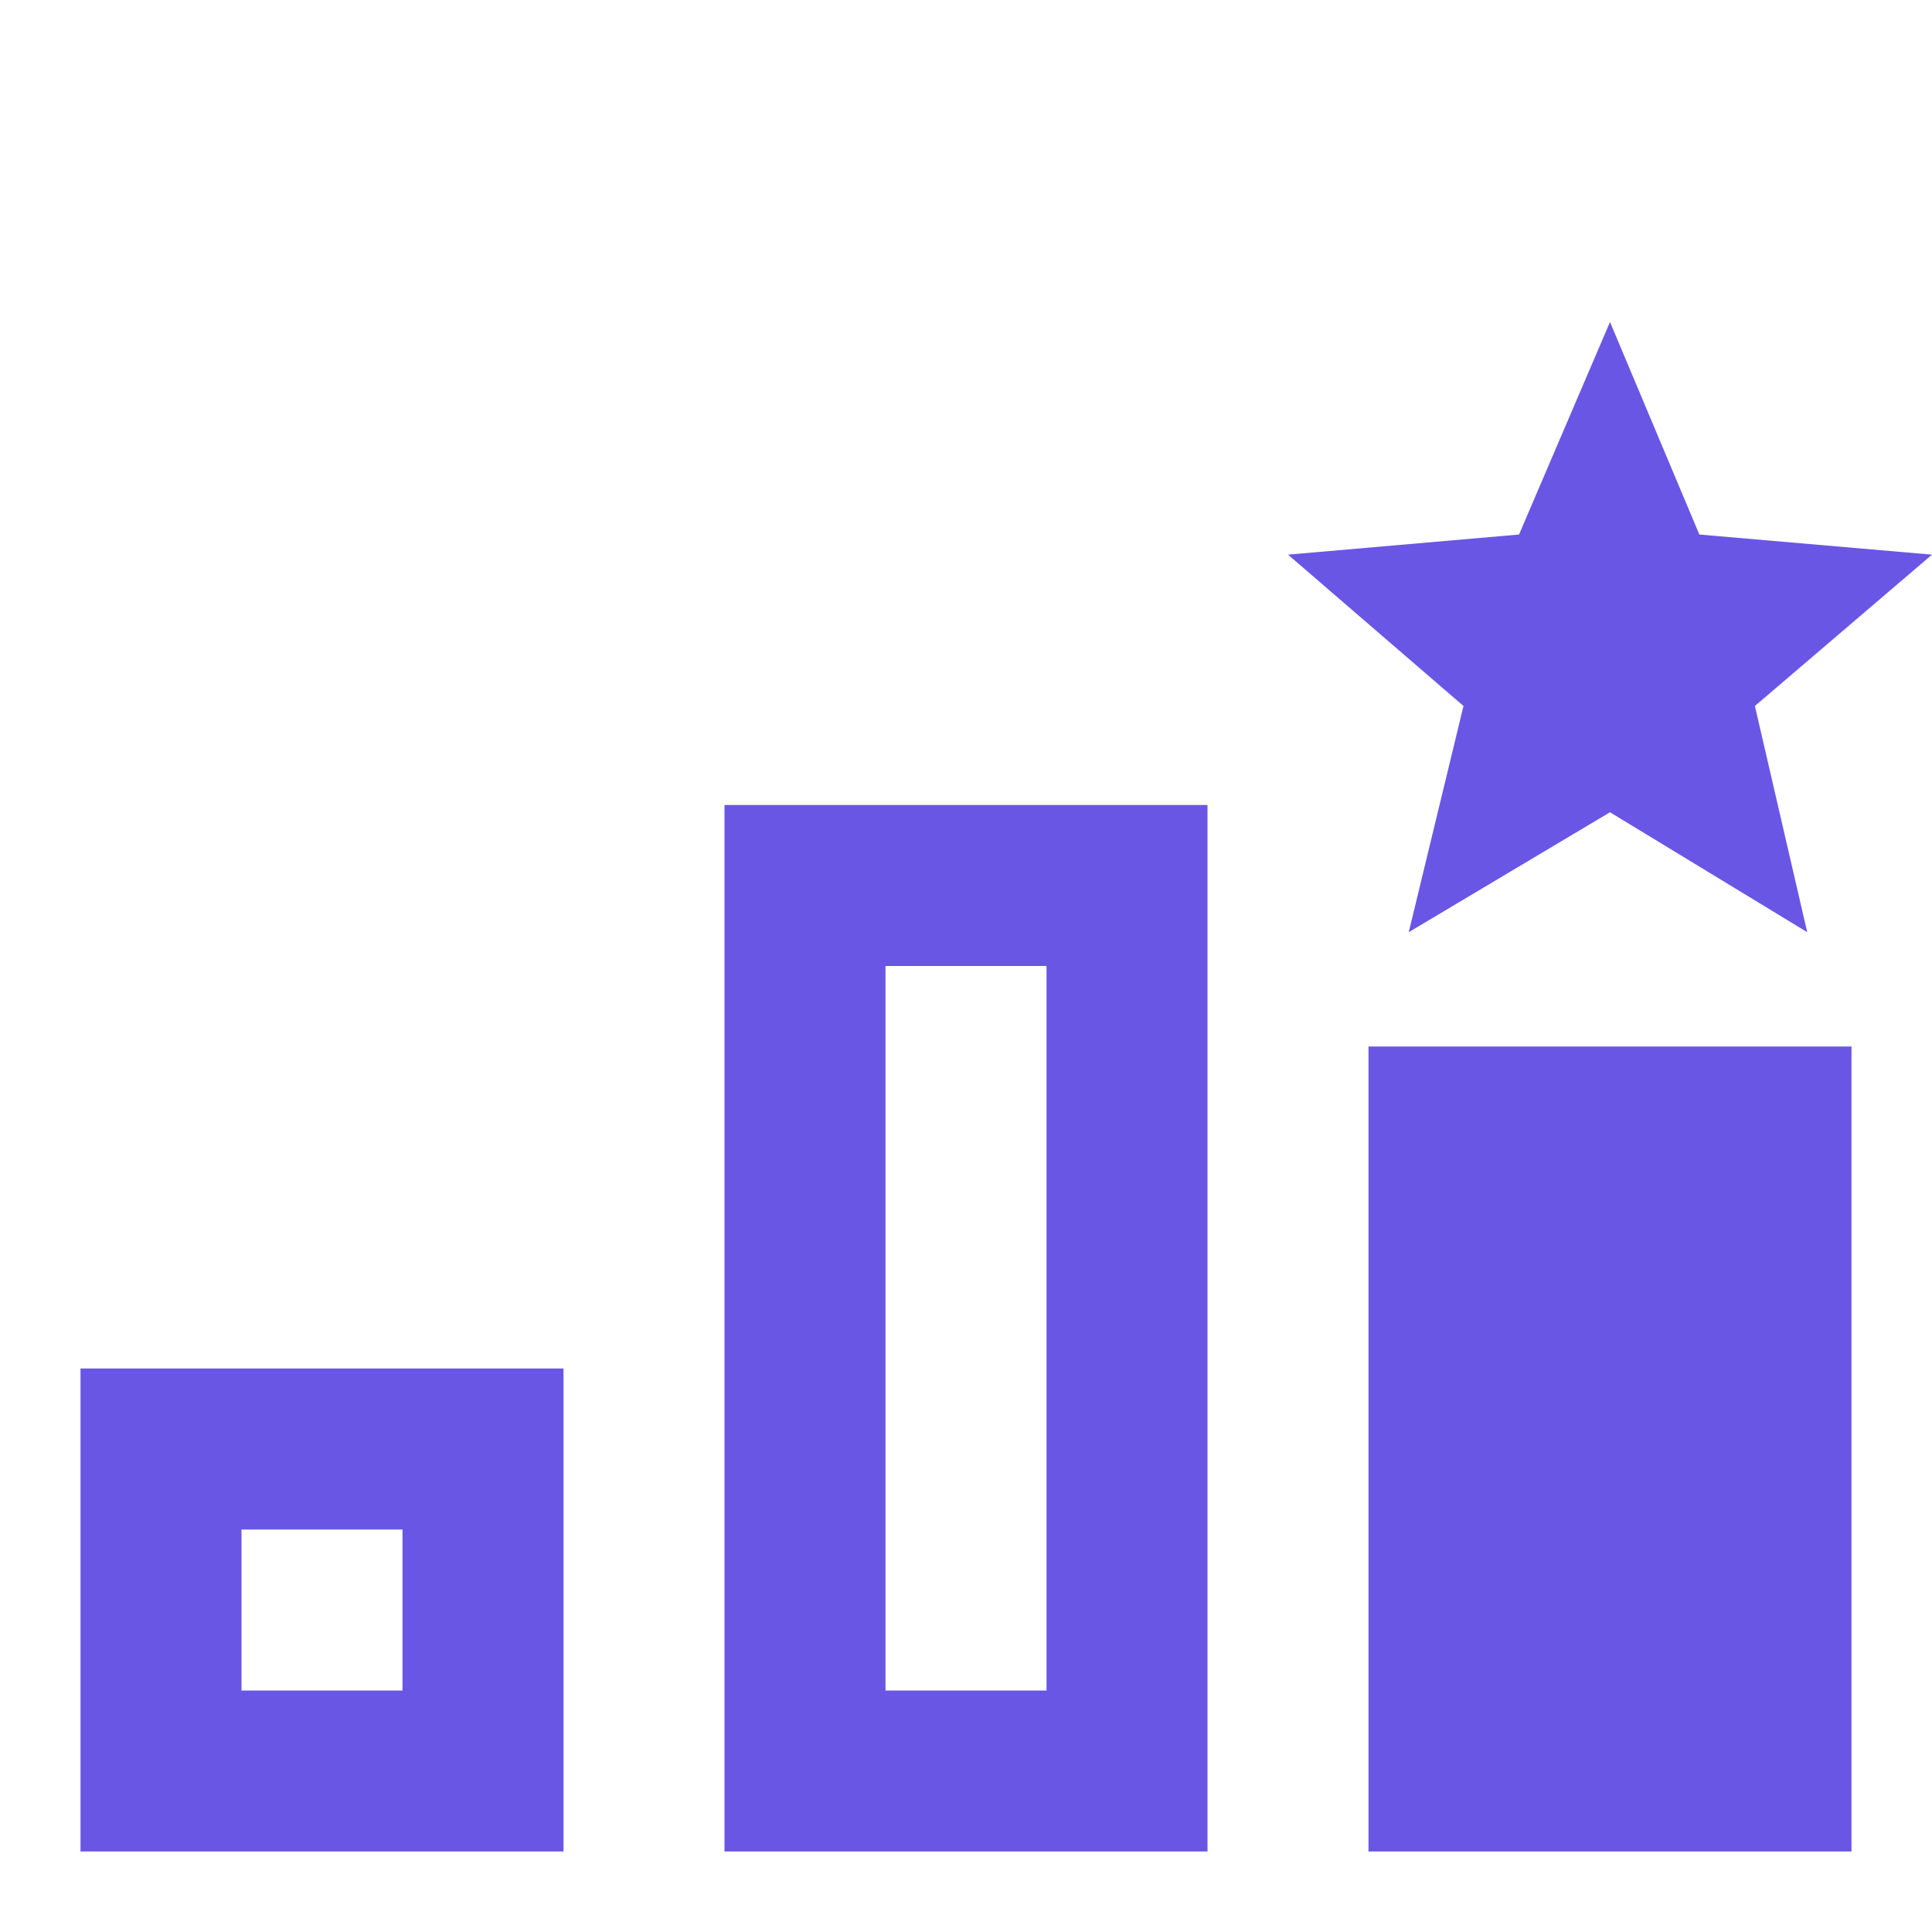 <svg width="24" height="24" viewBox="0 0 24 24" fill="none" xmlns="http://www.w3.org/2000/svg">
<path d="M20 10.09L22.45 11.58L21.8 8.77L24 6.89L21.11 6.64L20 4L18.87 6.64L16 6.89L18.18 8.77L17.5 11.58L20 10.09ZM23 23H17V13H23V23ZM1 17V23H7V17H1ZM5 21H3V19H5V21ZM9 10V23H15V10H9ZM13 21H11V12H13V21Z" fill="#6956E5"/>
</svg>
